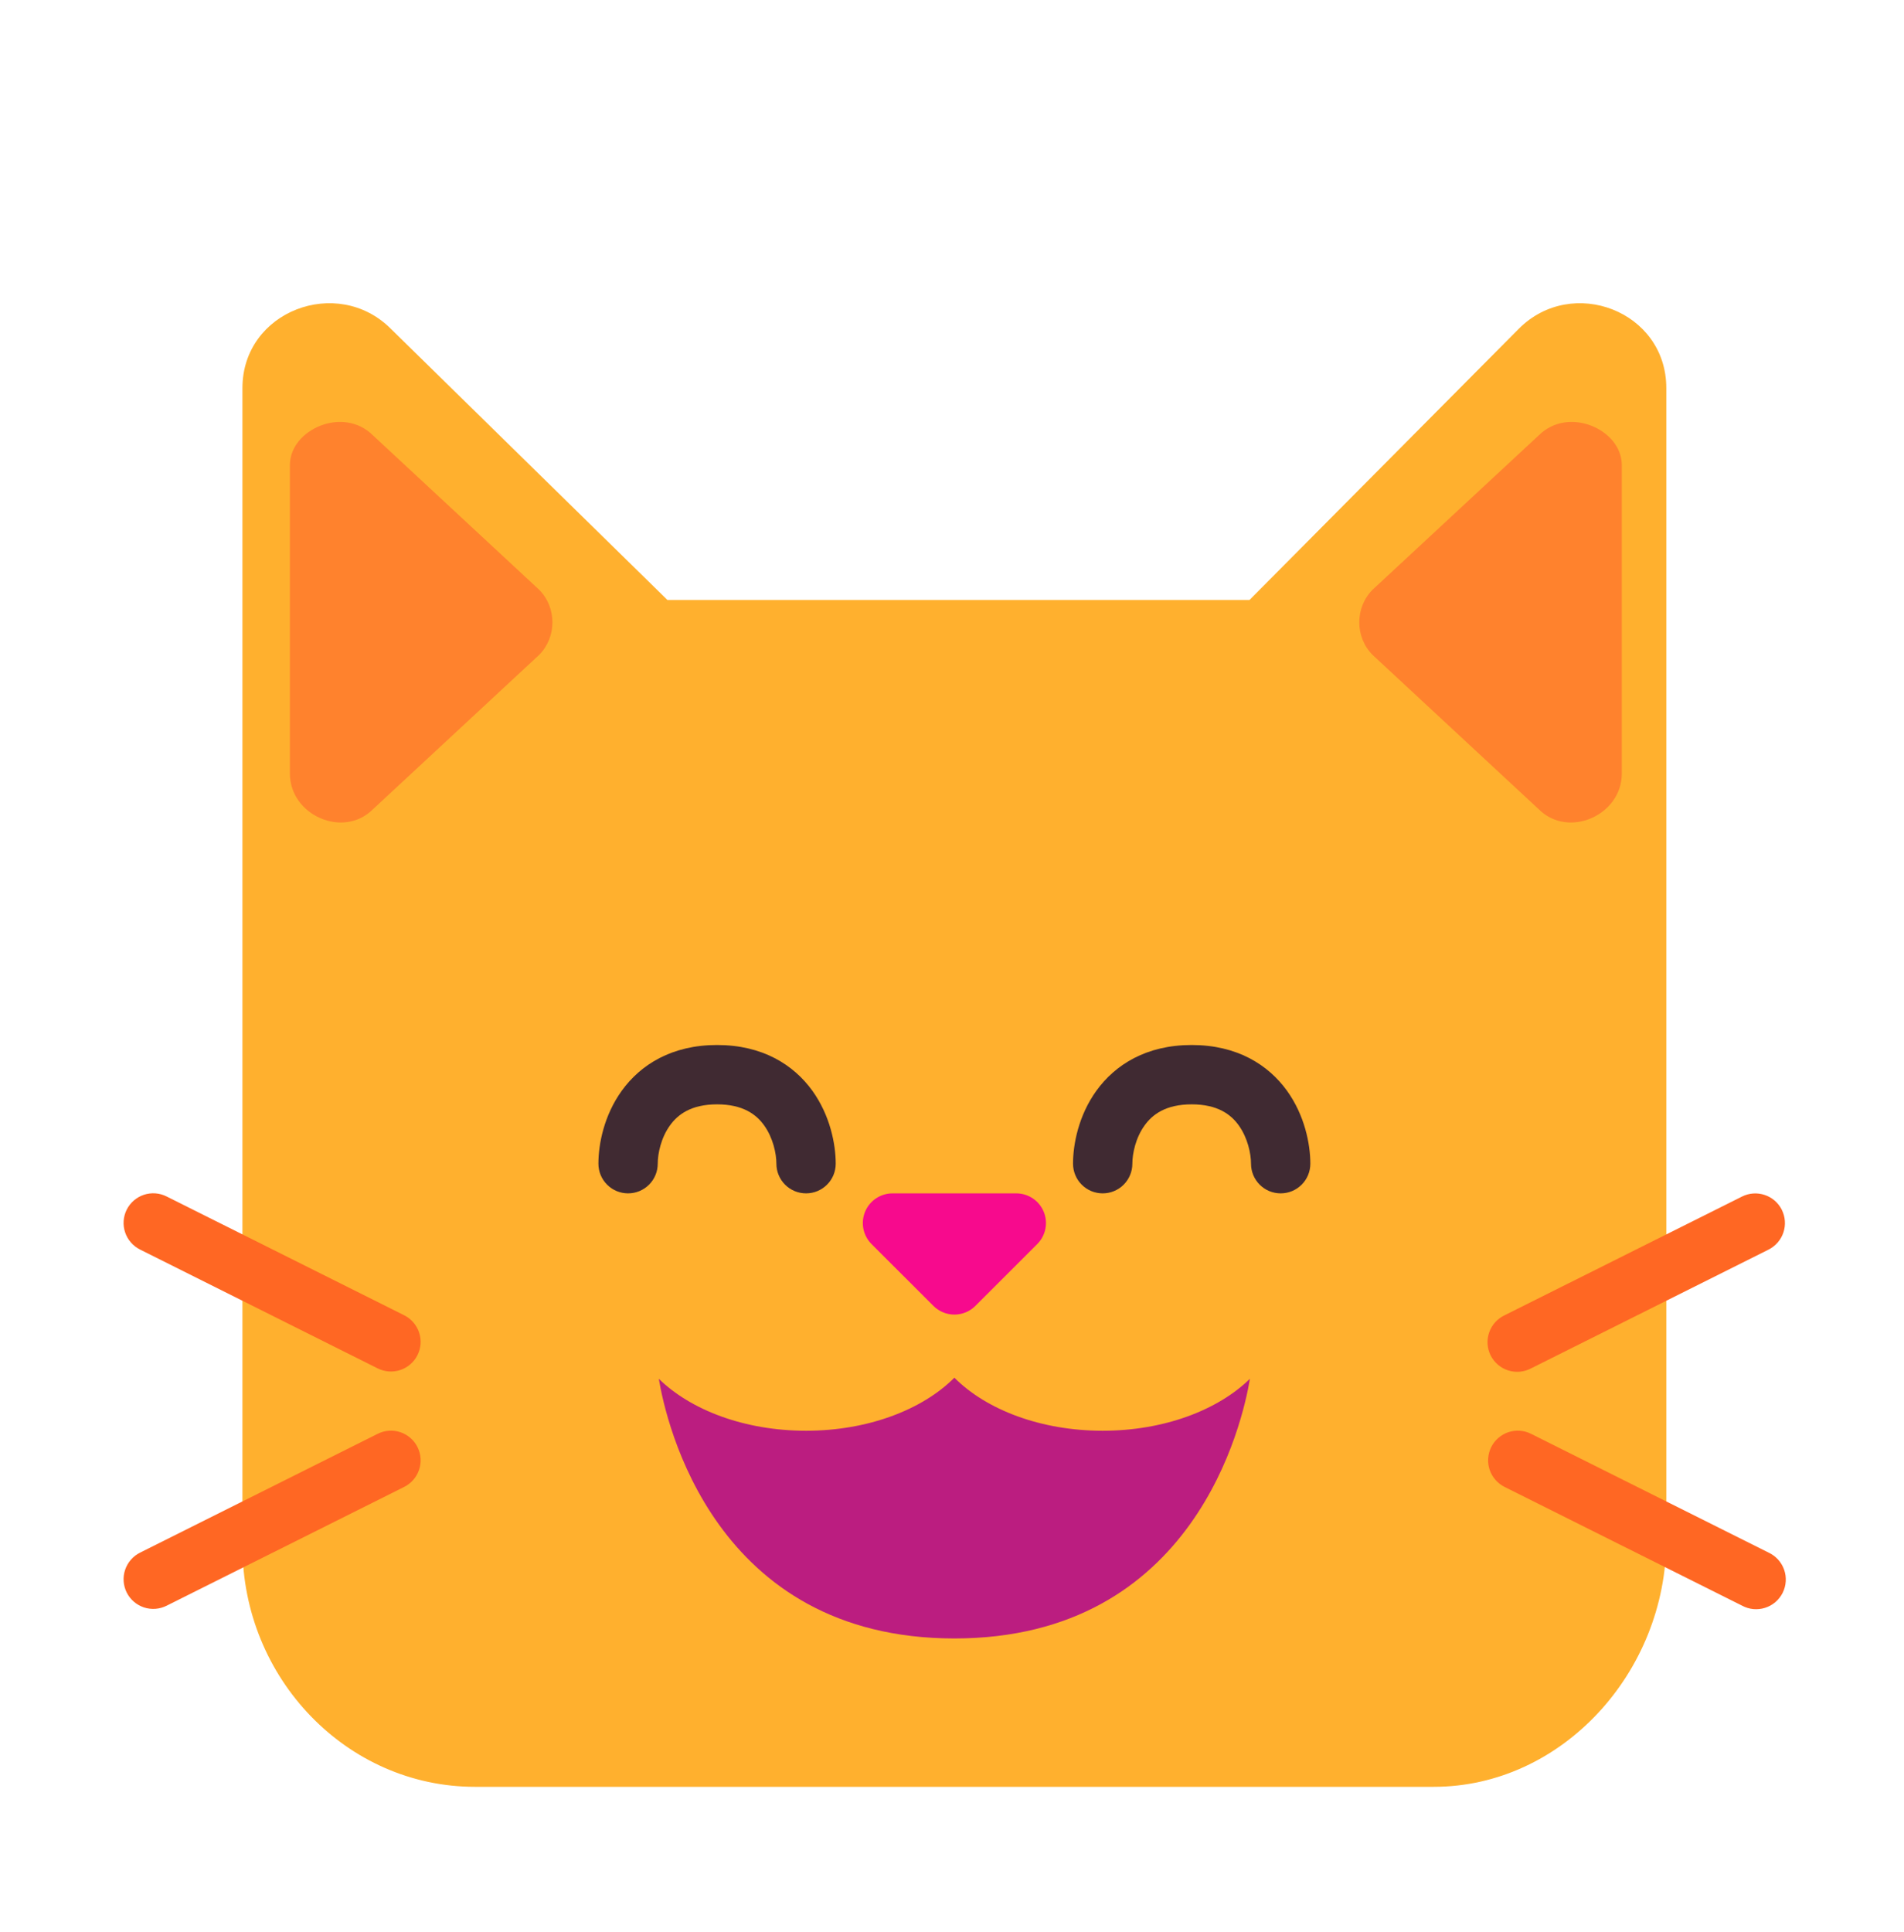 <svg width="69" height="70" viewBox="0 0 69 70" fill="none" xmlns="http://www.w3.org/2000/svg">
<path d="M8.786 56.01C8.786 60.809 12.576 64.734 17.209 64.734H51.962C56.595 64.734 60.386 60.591 60.386 55.791V14.059C60.386 11.264 56.967 9.974 55.043 11.909L45.282 21.735H24.186L14.161 11.909C12.226 9.974 8.786 11.264 8.786 14.059V56.01Z" fill="#FFB02E"/>
<path d="M19.536 23.728L13.516 29.318C12.441 30.393 10.506 29.533 10.506 28.028V16.848C10.506 15.558 12.441 14.698 13.516 15.773L19.536 21.363C20.181 22.008 20.181 23.083 19.536 23.728ZM49.743 23.728L55.763 29.318C56.838 30.393 58.773 29.533 58.773 28.028V16.848C58.773 15.558 56.838 14.698 55.763 15.773L49.743 21.363C49.098 22.008 49.098 23.083 49.743 23.728Z" fill="#FF822D"/>
<path d="M36.828 43.234H32.343C32.131 43.234 31.923 43.298 31.746 43.416C31.569 43.534 31.431 43.702 31.35 43.899C31.269 44.095 31.248 44.312 31.289 44.52C31.331 44.729 31.434 44.92 31.584 45.071L33.827 47.311C34.028 47.512 34.302 47.626 34.587 47.626C34.872 47.626 35.145 47.512 35.347 47.311L37.589 45.071C37.74 44.92 37.843 44.728 37.884 44.52C37.926 44.311 37.905 44.094 37.823 43.898C37.742 43.701 37.604 43.533 37.426 43.415C37.249 43.297 37.041 43.234 36.828 43.234Z" fill="#F70A8D"/>
<path d="M6.043 43.349C5.916 43.284 5.778 43.245 5.637 43.234C5.495 43.223 5.353 43.24 5.218 43.284C5.084 43.329 4.959 43.399 4.851 43.492C4.744 43.584 4.656 43.697 4.592 43.824C4.529 43.951 4.491 44.089 4.481 44.231C4.471 44.372 4.489 44.514 4.535 44.649C4.58 44.783 4.651 44.907 4.745 45.014C4.838 45.121 4.952 45.208 5.079 45.271L13.679 49.571C13.806 49.635 13.944 49.674 14.085 49.685C14.226 49.696 14.369 49.679 14.503 49.635C14.638 49.59 14.763 49.52 14.87 49.427C14.978 49.335 15.066 49.222 15.129 49.095C15.193 48.968 15.231 48.83 15.241 48.688C15.251 48.547 15.232 48.405 15.187 48.27C15.142 48.136 15.07 48.012 14.977 47.905C14.883 47.798 14.77 47.711 14.643 47.648L6.043 43.349ZM6.043 58.17C5.916 58.235 5.778 58.274 5.637 58.285C5.495 58.296 5.353 58.279 5.218 58.235C5.084 58.19 4.959 58.12 4.851 58.027C4.744 57.935 4.656 57.822 4.592 57.695C4.529 57.568 4.491 57.43 4.481 57.288C4.471 57.147 4.489 57.005 4.535 56.87C4.58 56.736 4.651 56.612 4.745 56.505C4.838 56.398 4.952 56.311 5.079 56.248L13.679 51.949C13.806 51.884 13.944 51.845 14.085 51.834C14.226 51.823 14.369 51.84 14.503 51.884C14.638 51.929 14.763 51.999 14.87 52.092C14.978 52.184 15.066 52.297 15.129 52.424C15.193 52.551 15.231 52.689 15.241 52.831C15.251 52.972 15.232 53.114 15.187 53.249C15.142 53.383 15.07 53.507 14.977 53.614C14.883 53.721 14.77 53.808 14.643 53.871L6.043 58.17ZM64.572 43.828C64.444 43.574 64.221 43.38 63.95 43.291C63.681 43.201 63.386 43.221 63.131 43.349L54.531 47.648C54.401 47.709 54.283 47.795 54.187 47.901C54.09 48.008 54.015 48.133 53.968 48.269C53.92 48.405 53.9 48.549 53.909 48.692C53.918 48.836 53.956 48.976 54.02 49.105C54.085 49.234 54.175 49.348 54.284 49.442C54.394 49.535 54.521 49.606 54.658 49.649C54.795 49.693 54.94 49.708 55.083 49.695C55.226 49.681 55.365 49.639 55.492 49.571L64.092 45.271C64.347 45.143 64.54 44.919 64.63 44.65C64.72 44.379 64.699 44.085 64.572 43.83M63.131 58.17C63.258 58.239 63.397 58.281 63.54 58.295C63.684 58.308 63.828 58.293 63.965 58.249C64.103 58.206 64.23 58.135 64.339 58.042C64.449 57.948 64.538 57.834 64.603 57.705C64.667 57.576 64.705 57.436 64.714 57.292C64.723 57.149 64.704 57.005 64.656 56.869C64.608 56.733 64.534 56.608 64.437 56.501C64.34 56.395 64.223 56.309 64.092 56.248L55.492 51.949C55.366 51.884 55.228 51.845 55.087 51.834C54.945 51.823 54.803 51.84 54.668 51.884C54.533 51.929 54.409 51.999 54.301 52.092C54.194 52.184 54.106 52.297 54.042 52.424C53.979 52.551 53.941 52.689 53.931 52.831C53.921 52.972 53.939 53.114 53.984 53.249C54.03 53.383 54.101 53.507 54.195 53.614C54.288 53.721 54.402 53.808 54.529 53.871L63.131 58.17Z" fill="#FF6723"/>
<path d="M34.586 49.912C33.431 51.071 31.453 51.834 29.211 51.834C26.992 51.834 25.035 51.088 23.875 49.951C24.133 51.508 25.87 59.359 34.586 59.359C43.302 59.359 45.037 51.508 45.297 49.951C44.136 51.088 42.179 51.834 39.961 51.834C37.716 51.834 35.74 51.071 34.586 49.912Z" fill="#BB1D80"/>
<path d="M23.836 42.159C23.836 41.794 23.954 41.222 24.279 40.773C24.563 40.377 25.046 40.009 25.986 40.009C26.925 40.009 27.409 40.375 27.693 40.773C28.015 41.222 28.136 41.794 28.136 42.159C28.136 42.444 28.249 42.718 28.451 42.919C28.652 43.121 28.926 43.234 29.211 43.234C29.496 43.234 29.769 43.121 29.971 42.919C30.173 42.718 30.286 42.444 30.286 42.159C30.286 41.45 30.082 40.409 29.439 39.515C28.755 38.569 27.626 37.859 25.986 37.859C24.345 37.859 23.217 38.569 22.533 39.515C21.888 40.409 21.686 41.45 21.686 42.159C21.686 42.444 21.799 42.718 22.001 42.919C22.202 43.121 22.476 43.234 22.761 43.234C23.046 43.234 23.319 43.121 23.521 42.919C23.723 42.718 23.836 42.444 23.836 42.159ZM41.036 42.159C41.036 41.794 41.154 41.222 41.479 40.773C41.763 40.377 42.246 40.009 43.186 40.009C44.125 40.009 44.609 40.375 44.893 40.773C45.215 41.222 45.336 41.794 45.336 42.159C45.336 42.444 45.449 42.718 45.651 42.919C45.852 43.121 46.126 43.234 46.411 43.234C46.696 43.234 46.969 43.121 47.171 42.919C47.373 42.718 47.486 42.444 47.486 42.159C47.486 41.45 47.282 40.409 46.639 39.515C45.955 38.569 44.826 37.859 43.186 37.859C41.545 37.859 40.417 38.569 39.733 39.515C39.088 40.409 38.886 41.45 38.886 42.159C38.886 42.444 38.999 42.718 39.201 42.919C39.402 43.121 39.676 43.234 39.961 43.234C40.246 43.234 40.519 43.121 40.721 42.919C40.922 42.718 41.036 42.444 41.036 42.159Z" fill="#402A32"/>
</svg>
